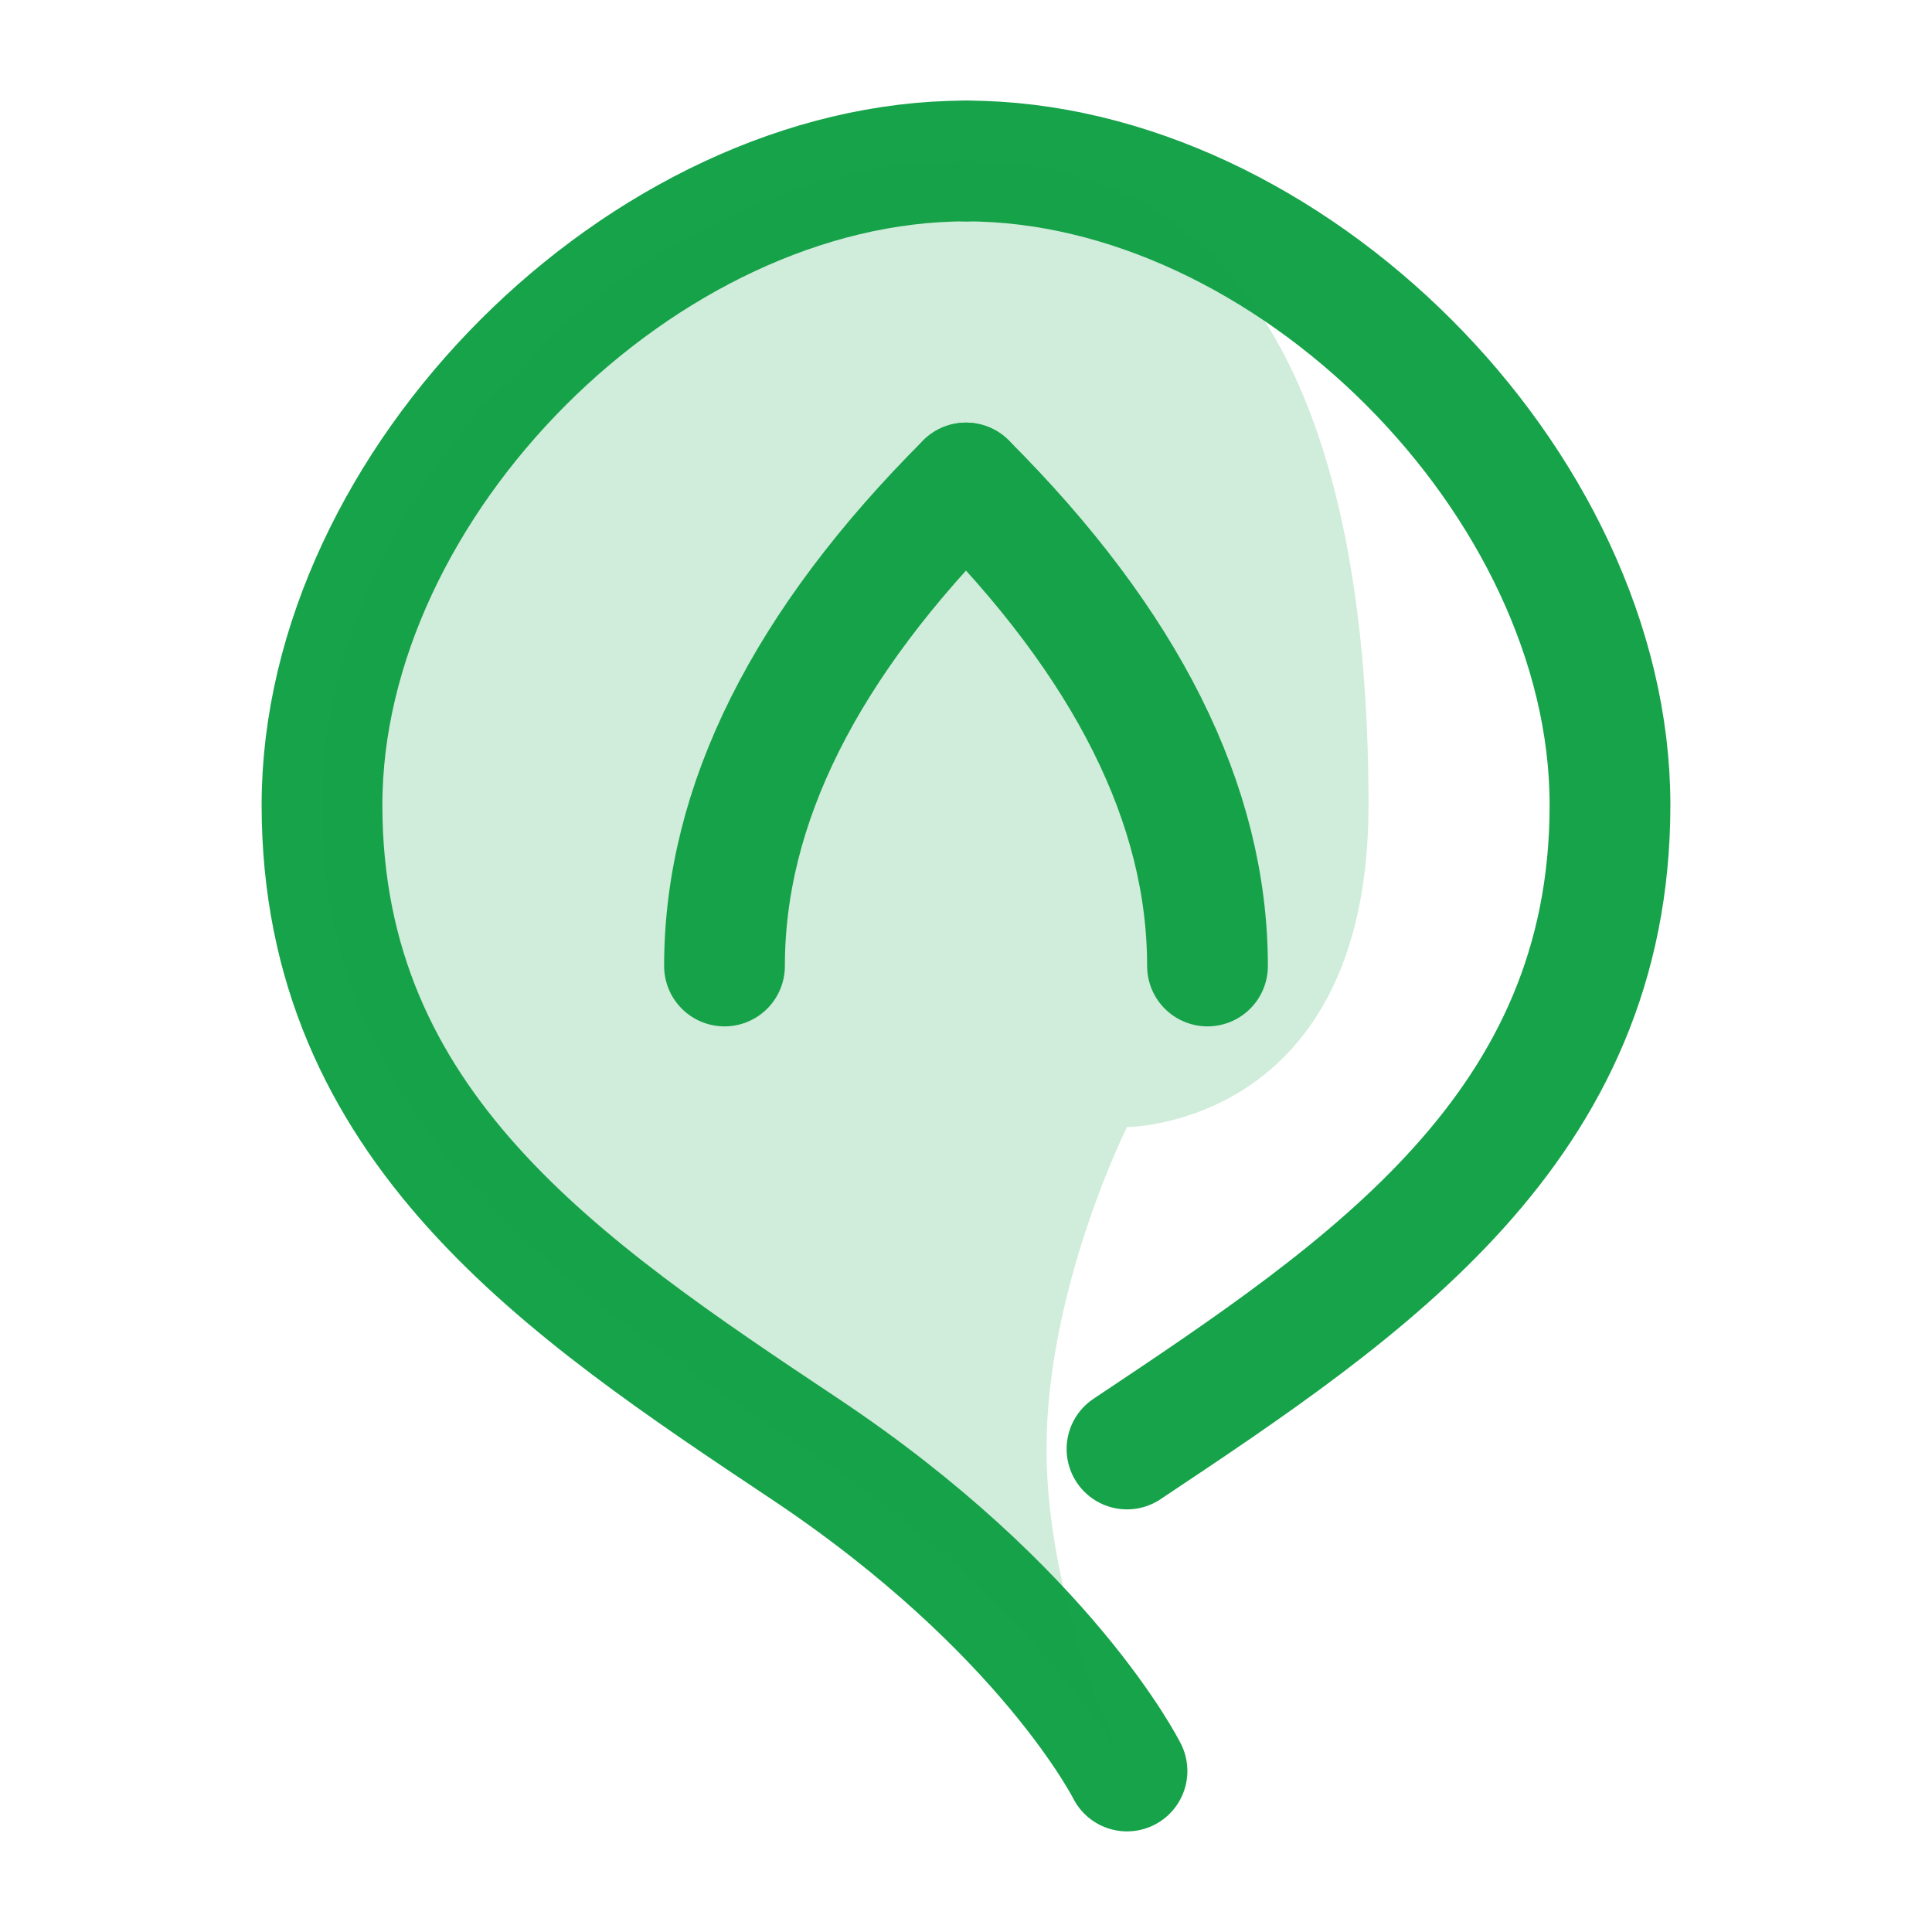 <svg width="24" height="24" viewBox="0 0 24 24" fill="none" xmlns="http://www.w3.org/2000/svg">
  <path d="M12 2C8 2 4 6 4 10C4 14 7 16 10 18C13 20 14 22 14 22" stroke="#16a34a" stroke-width="1.5" stroke-linecap="round" stroke-linejoin="round"/>
  <path d="M12 2C16 2 20 6 20 10C20 14 17 16 14 18" stroke="#16a34a" stroke-width="1.5" stroke-linecap="round" stroke-linejoin="round"/>
  <path d="M12 6C10 8 9 10 9 12" stroke="#16a34a" stroke-width="1.5" stroke-linecap="round" stroke-linejoin="round"/>
  <path d="M12 6C14 8 15 10 15 12" stroke="#16a34a" stroke-width="1.5" stroke-linecap="round" stroke-linejoin="round"/>
  <path fill="#16a34a" fill-opacity="0.2" d="M12 2C8 2 4 6 4 10C4 14 7 16 10 18C13 20 14 22 14 22C14 22 13 20 13 18C13 16 14 14 14 14C14 14 17 14 17 10C17 6 16 2 12 2Z"/>
</svg>
